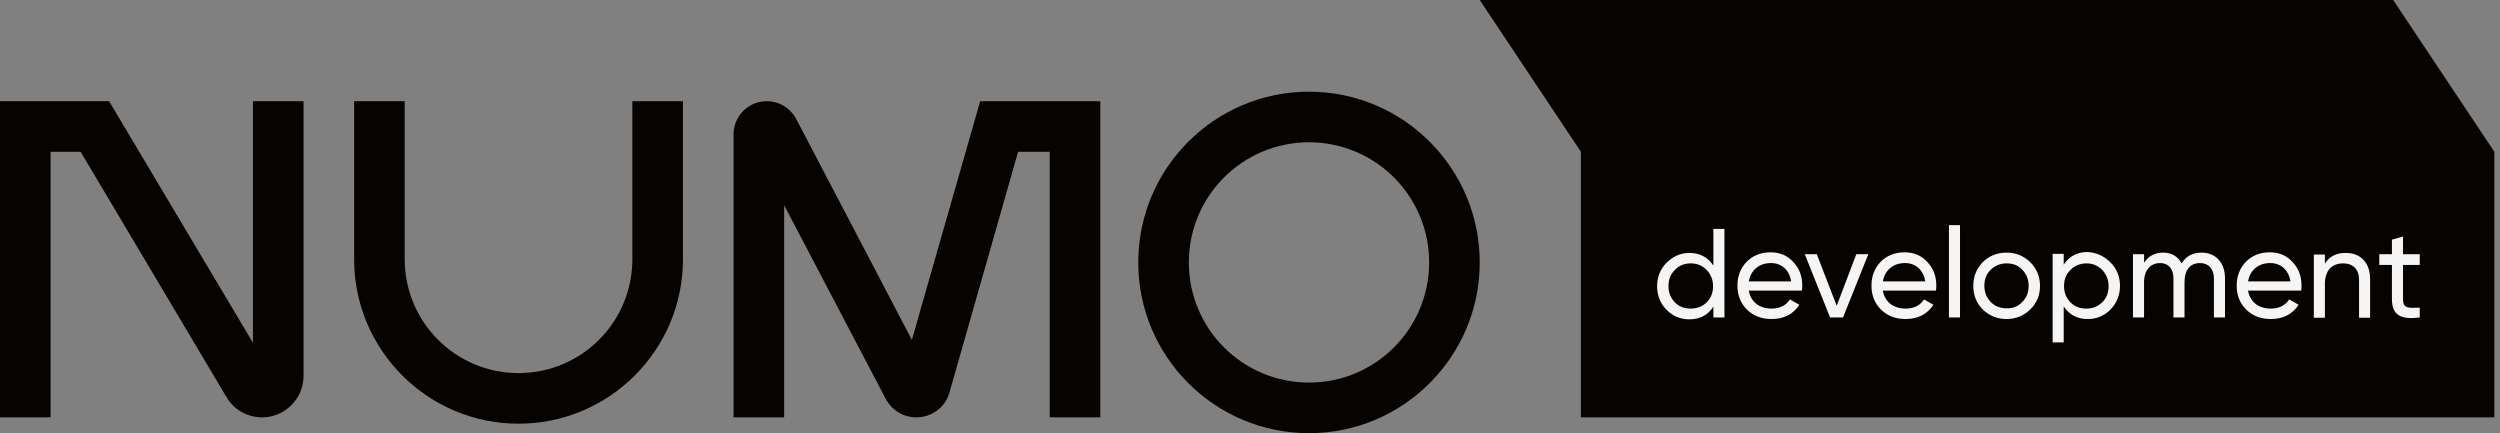<svg width="202" height="35" viewBox="0 0 202 35" fill="none" xmlns="http://www.w3.org/2000/svg">
<rect x="0" y="0" width="202" height="35" fill="#808080" stroke="none"/>
<g clip-path="url(#clip0_495_1755)">
<path d="M201.544 33.723H127.737V12.263L119.562 0H193.369L201.544 12.263V33.723Z" fill="#070300"/>
<path d="M138.441 18.497H139.335V25.65H138.441V24.781C138.007 25.446 137.368 25.803 136.499 25.803C135.784 25.803 135.171 25.548 134.66 25.037C134.149 24.526 133.894 23.862 133.894 23.121C133.894 22.38 134.149 21.741 134.66 21.23C135.171 20.719 135.784 20.438 136.499 20.438C137.342 20.438 137.981 20.77 138.441 21.46V18.497ZM137.905 24.424C138.262 24.066 138.415 23.632 138.415 23.121C138.415 22.61 138.237 22.175 137.905 21.818C137.547 21.46 137.138 21.281 136.602 21.281C136.091 21.281 135.656 21.46 135.324 21.818C134.967 22.175 134.813 22.584 134.813 23.121C134.813 23.657 134.992 24.066 135.324 24.424C135.682 24.781 136.091 24.935 136.602 24.935C137.138 24.935 137.572 24.756 137.905 24.424Z" fill="#F5F5F5"/>
<path d="M141.304 23.503C141.483 24.423 142.172 24.934 143.143 24.934C143.807 24.934 144.318 24.678 144.625 24.193L145.391 24.627C144.88 25.394 144.14 25.777 143.143 25.777C142.326 25.777 141.661 25.521 141.15 25.011C140.64 24.5 140.384 23.861 140.384 23.069C140.384 22.302 140.64 21.664 141.125 21.153C141.636 20.642 142.275 20.387 143.067 20.387C143.807 20.387 144.421 20.642 144.906 21.178C145.391 21.689 145.621 22.328 145.621 23.069C145.621 23.197 145.621 23.324 145.596 23.478H141.304V23.503ZM141.304 22.737H144.727C144.574 21.766 143.91 21.255 143.092 21.255C142.121 21.255 141.457 21.843 141.304 22.737Z" fill="#F5F5F5"/>
<path d="M149.99 20.54H150.961L148.917 25.65H147.869L145.826 20.54H146.796L148.406 24.704L149.99 20.54Z" fill="#F5F5F5"/>
<path d="M152.135 23.503C152.314 24.423 153.004 24.934 153.974 24.934C154.639 24.934 155.15 24.678 155.456 24.193L156.223 24.627C155.712 25.394 154.971 25.777 153.974 25.777C153.157 25.777 152.493 25.521 151.982 25.011C151.471 24.5 151.215 23.861 151.215 23.069C151.215 22.302 151.471 21.664 151.956 21.153C152.467 20.642 153.106 20.387 153.898 20.387C154.639 20.387 155.252 20.642 155.737 21.178C156.223 21.689 156.453 22.328 156.453 23.069C156.453 23.197 156.453 23.324 156.427 23.478H152.135V23.503ZM152.135 22.737H155.558C155.405 21.766 154.741 21.255 153.923 21.255C152.953 21.255 152.288 21.843 152.135 22.737Z" fill="#F5F5F5"/>
<path d="M157.475 25.65V18.19H158.369V25.65H157.475Z" fill="#F5F5F5"/>
<path d="M162.125 25.777C161.384 25.777 160.746 25.522 160.209 25.011C159.698 24.5 159.443 23.861 159.443 23.095C159.443 22.328 159.698 21.715 160.209 21.179C160.72 20.668 161.384 20.412 162.125 20.412C162.866 20.412 163.505 20.668 164.041 21.179C164.552 21.69 164.833 22.328 164.833 23.095C164.833 23.861 164.578 24.474 164.041 25.011C163.505 25.522 162.866 25.777 162.125 25.777ZM163.403 24.398C163.76 24.04 163.914 23.631 163.914 23.095C163.914 22.558 163.735 22.15 163.403 21.792C163.071 21.434 162.636 21.281 162.125 21.281C161.614 21.281 161.206 21.46 160.848 21.792C160.49 22.15 160.337 22.558 160.337 23.095C160.337 23.631 160.516 24.04 160.848 24.398C161.206 24.756 161.614 24.909 162.125 24.909C162.636 24.934 163.071 24.756 163.403 24.398Z" fill="#F5F5F5"/>
<path d="M170.53 21.205C171.04 21.716 171.296 22.355 171.296 23.095C171.296 23.836 171.04 24.475 170.53 25.012C170.019 25.522 169.405 25.778 168.69 25.778C167.847 25.778 167.208 25.446 166.748 24.756V27.668H165.854V20.515H166.748V21.384C167.183 20.72 167.821 20.362 168.69 20.362C169.405 20.413 170.019 20.694 170.53 21.205ZM169.865 24.424C170.223 24.066 170.376 23.632 170.376 23.121C170.376 22.61 170.197 22.176 169.865 21.818C169.508 21.46 169.099 21.282 168.588 21.282C168.077 21.282 167.643 21.46 167.285 21.818C166.927 22.176 166.774 22.584 166.774 23.121C166.774 23.657 166.953 24.066 167.285 24.424C167.643 24.782 168.051 24.935 168.588 24.935C169.099 24.935 169.508 24.756 169.865 24.424Z" fill="#F5F5F5"/>
<path d="M179.779 22.482V25.65H178.885V22.507C178.885 21.715 178.45 21.256 177.761 21.256C176.994 21.256 176.509 21.766 176.509 22.814V25.65H175.615V22.507C175.615 21.715 175.206 21.256 174.542 21.256C173.801 21.256 173.239 21.766 173.239 22.814V25.65H172.344V20.54H173.239V21.23C173.596 20.694 174.107 20.412 174.771 20.412C175.461 20.412 175.947 20.693 176.279 21.281C176.636 20.693 177.173 20.412 177.888 20.412C179.012 20.412 179.779 21.204 179.779 22.482Z" fill="#F5F5F5"/>
<path d="M181.644 23.503C181.822 24.423 182.512 24.934 183.483 24.934C184.147 24.934 184.658 24.679 184.965 24.193L185.731 24.628C185.22 25.394 184.479 25.777 183.483 25.777C182.666 25.777 182.001 25.522 181.49 25.011C180.979 24.5 180.724 23.861 180.724 23.069C180.724 22.303 180.979 21.664 181.465 21.153C181.976 20.642 182.614 20.387 183.406 20.387C184.147 20.387 184.76 20.642 185.246 21.179C185.731 21.69 185.961 22.328 185.961 23.069C185.961 23.197 185.961 23.325 185.936 23.478H181.644V23.503ZM181.644 22.737H185.067C184.914 21.766 184.25 21.255 183.432 21.255C182.461 21.255 181.797 21.843 181.644 22.737Z" fill="#F5F5F5"/>
<path d="M191.505 22.533V25.675H190.611V22.584C190.611 21.766 190.125 21.281 189.333 21.281C188.439 21.281 187.852 21.817 187.852 22.967V25.675H186.957V20.566H187.852V21.306C188.209 20.719 188.771 20.438 189.512 20.438C190.713 20.412 191.505 21.23 191.505 22.533Z" fill="#F5F5F5"/>
<path d="M195.516 21.409H194.162V24.168C194.162 24.96 194.622 24.883 195.516 24.858V25.65C193.958 25.854 193.268 25.445 193.268 24.168V21.409H192.246V20.54H193.268V19.365L194.162 19.11V20.54H195.516V21.409Z" fill="#F5F5F5"/>
<path d="M105.767 35C98.154 35 91.971 28.817 91.971 21.204C91.971 13.591 98.154 7.408 105.767 7.408C113.38 7.408 119.563 13.591 119.563 21.204C119.563 28.817 113.38 35 105.767 35ZM105.767 11.496C100.402 11.496 96.059 15.839 96.059 21.204C96.059 26.569 100.402 30.912 105.767 30.912C111.132 30.912 115.475 26.569 115.475 21.204C115.475 15.839 111.132 11.496 105.767 11.496Z" fill="#070300"/>
<path d="M88.906 33.723H84.819V12.263H82.264L76.72 31.705C76.388 32.906 75.29 33.723 74.038 33.723C72.99 33.723 72.045 33.136 71.56 32.216L63.359 16.581V33.723H59.271V10.858C59.271 9.376 60.472 8.176 61.954 8.176C62.95 8.176 63.87 8.738 64.33 9.606L73.68 27.464L79.198 8.176H88.906V33.723Z" fill="#070300"/>
<path d="M21.179 33.723C20.004 33.723 18.905 33.11 18.318 32.114L6.515 12.263H4.088V33.723H0V8.176H8.814L20.438 27.694V8.176H24.526V30.376C24.526 32.216 23.018 33.723 21.179 33.723Z" fill="#070300"/>
<path d="M41.898 34.234C34.566 34.234 28.613 28.282 28.613 20.949V8.176H32.701V20.949C32.701 26.033 36.814 30.146 41.898 30.146C46.982 30.146 51.095 26.033 51.095 20.949V8.176H55.183V20.949C55.183 28.282 49.23 34.234 41.898 34.234Z" fill="#070300"/>
</g>
<defs>
<clipPath id="clip0_495_1755">
<rect width="202" height="35" fill="white"/>
</clipPath>
</defs>
</svg>

